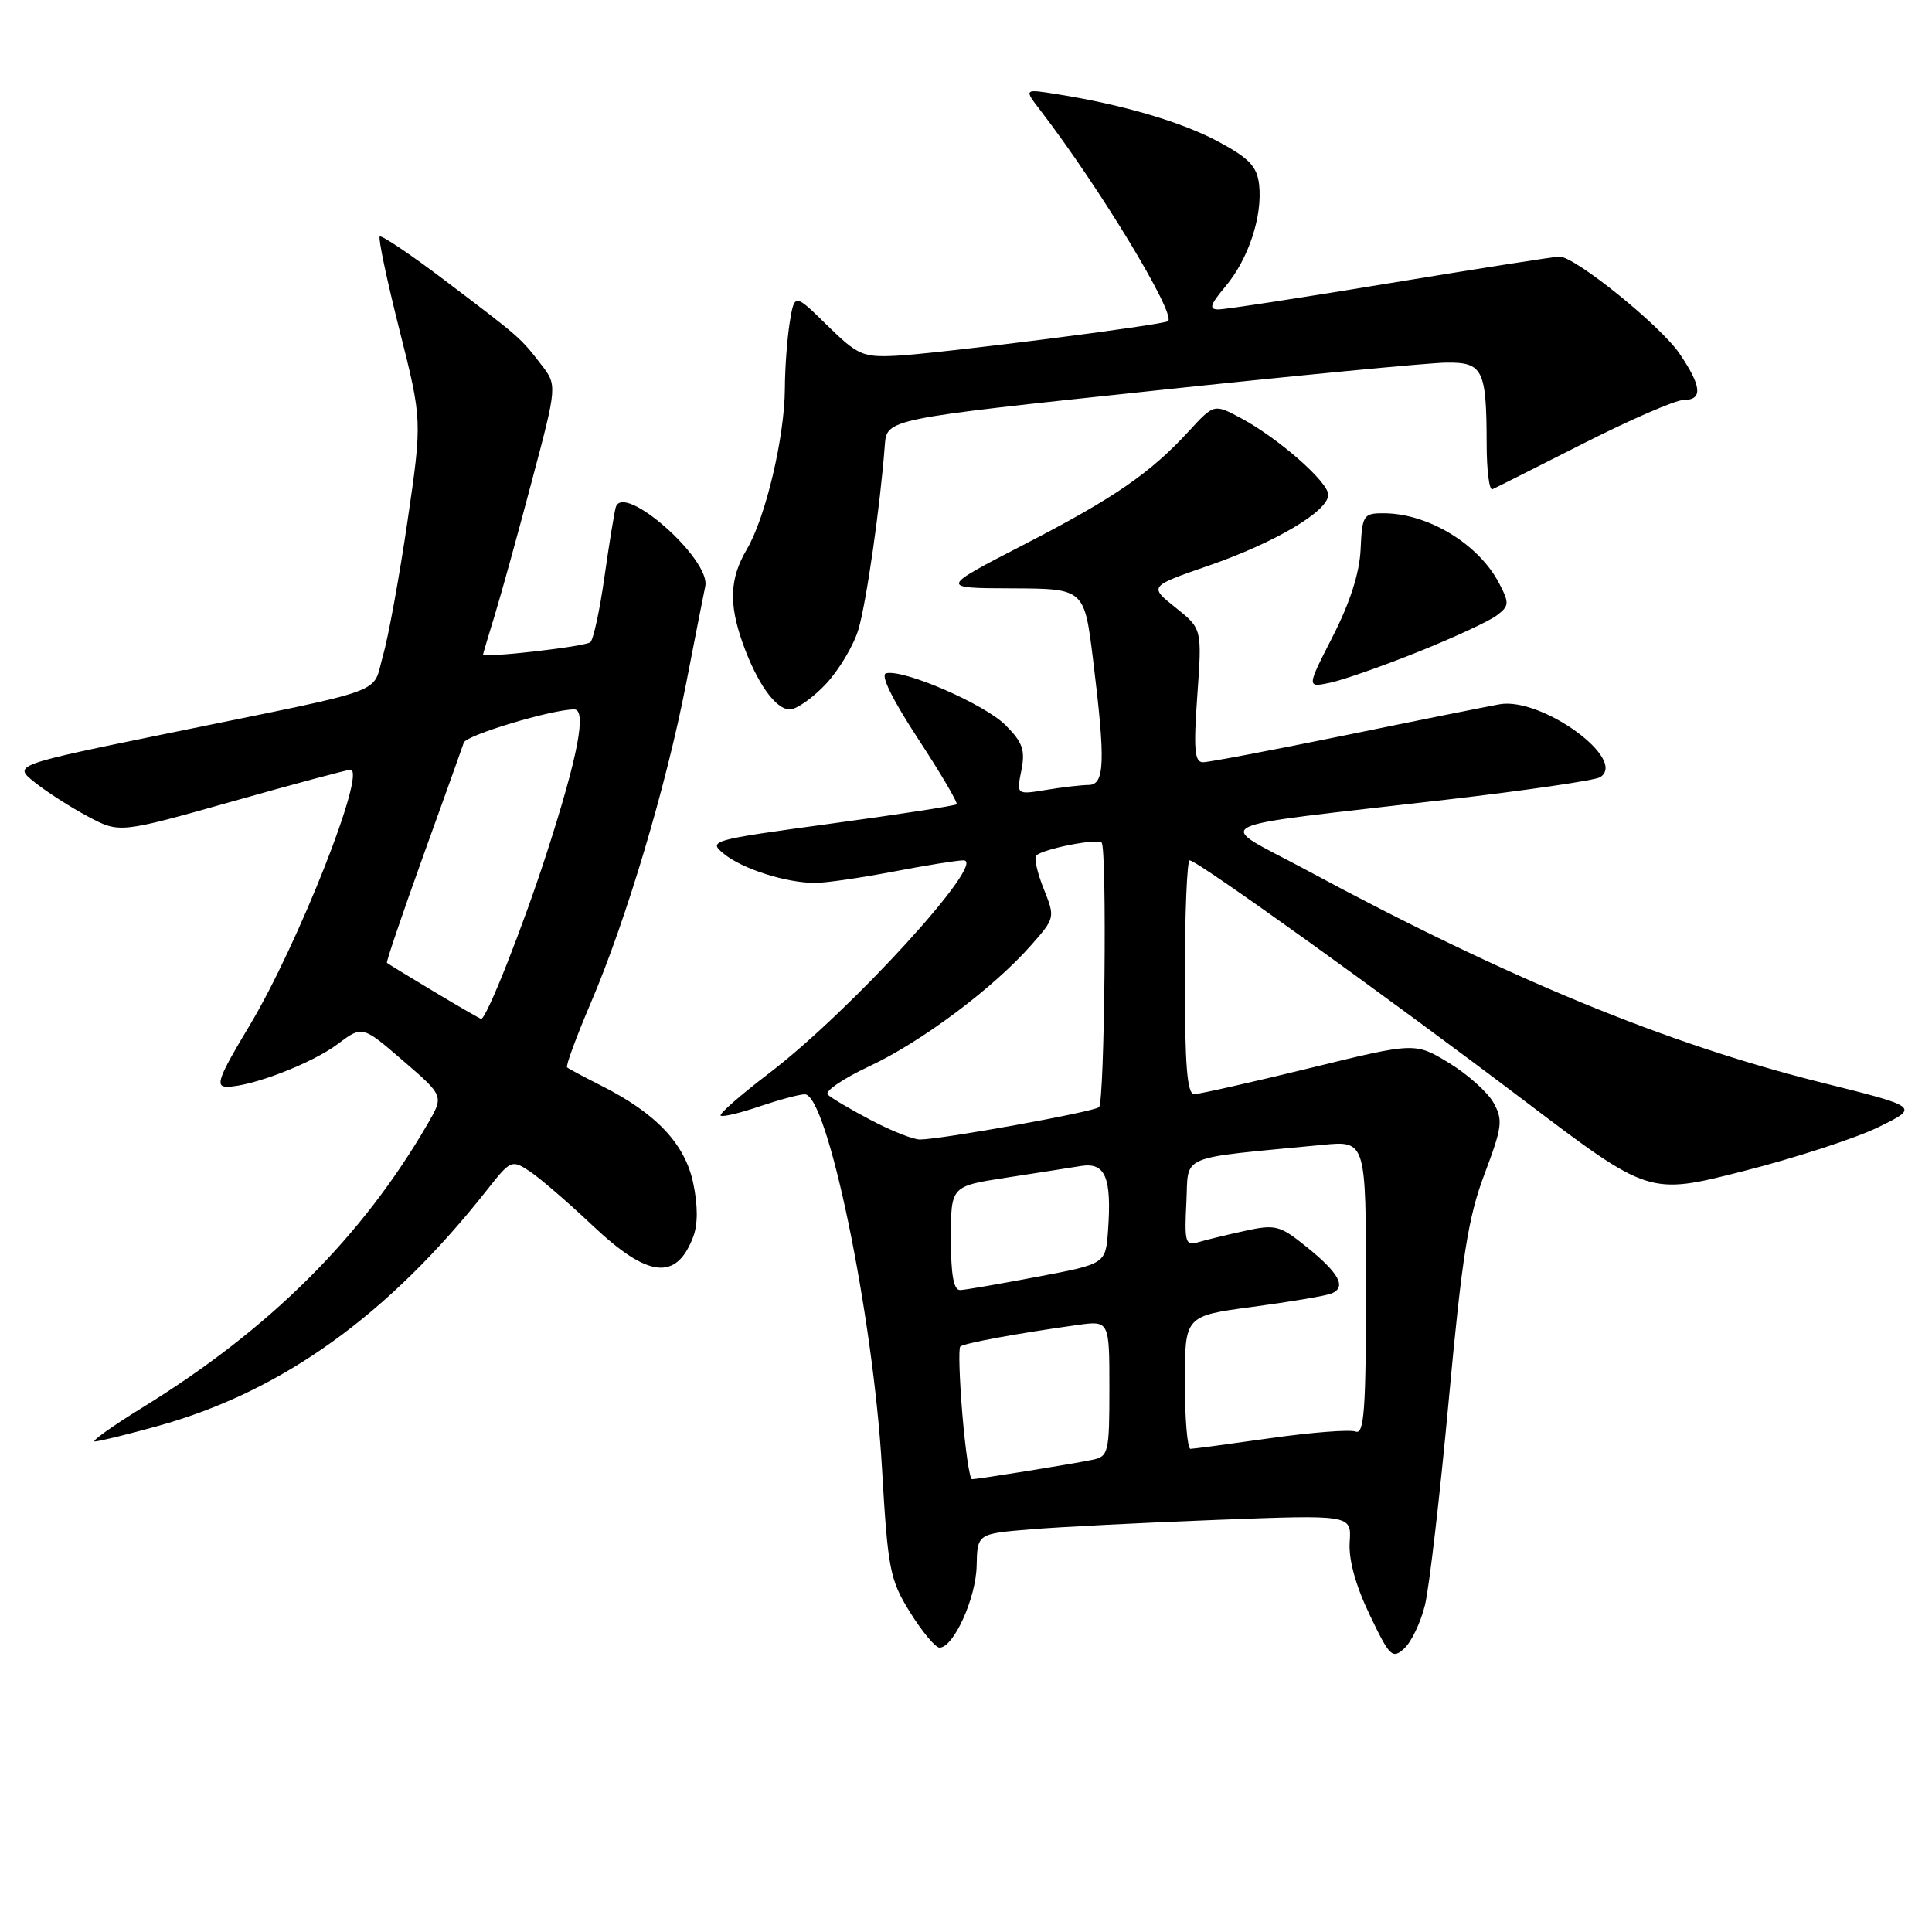 <?xml version="1.0" encoding="UTF-8" standalone="no"?>
<!DOCTYPE svg PUBLIC "-//W3C//DTD SVG 1.1//EN" "http://www.w3.org/Graphics/SVG/1.1/DTD/svg11.dtd" >
<svg xmlns="http://www.w3.org/2000/svg" xmlns:xlink="http://www.w3.org/1999/xlink" version="1.1" viewBox="0 0 256 256">
 <g >
 <path fill="currentColor"
d=" M 188.81 212.70 C 189.38 210.39 190.80 198.15 191.97 185.50 C 193.72 166.52 194.54 161.29 196.70 155.58 C 199.06 149.31 199.18 148.41 197.89 146.10 C 197.10 144.70 194.44 142.33 191.98 140.83 C 187.50 138.11 187.50 138.11 173.50 141.54 C 165.80 143.42 158.94 144.97 158.25 144.98 C 157.30 145.00 157.00 141.24 157.00 129.50 C 157.00 120.97 157.29 114.00 157.64 114.00 C 158.64 114.00 183.86 132.11 202.00 145.86 C 218.50 158.36 218.50 158.36 230.97 155.19 C 237.83 153.45 245.90 150.82 248.90 149.35 C 254.35 146.68 254.35 146.68 241.43 143.46 C 220.81 138.32 199.74 129.64 173.15 115.31 C 160.84 108.68 158.59 109.81 191.66 105.96 C 202.19 104.74 211.35 103.40 212.01 102.99 C 215.75 100.68 204.26 92.33 198.70 93.32 C 196.94 93.64 187.69 95.49 178.15 97.45 C 168.60 99.40 160.17 101.00 159.41 101.00 C 158.28 101.00 158.14 99.32 158.65 92.15 C 159.28 83.31 159.28 83.31 155.76 80.50 C 152.24 77.69 152.24 77.69 160.18 74.94 C 168.96 71.90 176.00 67.73 176.00 65.56 C 176.00 63.86 169.39 58.06 164.44 55.41 C 160.87 53.50 160.87 53.50 157.54 57.12 C 152.40 62.72 147.59 66.02 135.58 72.21 C 124.50 77.93 124.50 77.93 134.09 77.96 C 143.68 78.00 143.68 78.00 144.84 87.44 C 146.50 100.94 146.39 104.00 144.25 104.01 C 143.29 104.02 140.74 104.31 138.59 104.67 C 134.69 105.31 134.69 105.31 135.34 102.07 C 135.87 99.38 135.51 98.36 133.23 96.08 C 130.46 93.30 119.78 88.66 117.42 89.21 C 116.62 89.39 118.18 92.58 121.63 97.86 C 124.65 102.46 126.95 106.38 126.76 106.57 C 126.57 106.76 119.07 107.92 110.08 109.14 C 94.08 111.32 93.79 111.41 95.95 113.16 C 98.41 115.15 104.17 116.99 108.00 116.99 C 109.38 117.00 114.03 116.32 118.34 115.50 C 122.65 114.67 126.85 114.00 127.67 114.00 C 130.94 114.00 112.69 133.99 101.92 142.20 C 98.16 145.07 95.26 147.60 95.49 147.82 C 95.71 148.04 98.02 147.50 100.62 146.61 C 103.23 145.73 105.93 145.00 106.64 145.00 C 109.64 145.00 115.70 174.27 116.86 194.42 C 117.65 208.02 117.90 209.30 120.60 213.66 C 122.20 216.22 123.95 218.32 124.50 218.32 C 126.36 218.30 129.31 211.80 129.41 207.50 C 129.50 203.23 129.50 203.23 136.50 202.65 C 140.35 202.33 151.51 201.76 161.29 201.39 C 179.08 200.71 179.08 200.71 178.84 204.32 C 178.68 206.64 179.62 210.08 181.48 213.95 C 184.14 219.52 184.49 219.86 186.06 218.44 C 187.00 217.59 188.24 215.01 188.81 212.70 Z  M 20.86 188.97 C 37.37 184.40 51.47 174.27 64.63 157.55 C 67.65 153.72 67.82 153.65 70.15 155.18 C 71.48 156.05 75.24 159.29 78.51 162.38 C 85.87 169.34 89.62 169.76 91.85 163.89 C 92.49 162.22 92.48 159.72 91.84 156.70 C 90.74 151.55 86.93 147.52 79.72 143.88 C 77.40 142.71 75.34 141.61 75.14 141.43 C 74.94 141.25 76.37 137.37 78.32 132.80 C 83.00 121.86 88.28 104.15 90.93 90.50 C 92.10 84.45 93.24 78.69 93.45 77.69 C 94.22 74.13 82.57 63.84 81.59 67.22 C 81.39 67.92 80.71 72.09 80.09 76.47 C 79.47 80.86 78.63 84.73 78.23 85.09 C 77.57 85.68 63.98 87.23 64.01 86.71 C 64.02 86.60 64.71 84.25 65.56 81.50 C 66.40 78.75 68.61 70.78 70.46 63.78 C 73.84 51.06 73.84 51.06 71.69 48.28 C 68.96 44.74 68.92 44.71 59.03 37.22 C 54.47 33.76 50.55 31.12 50.32 31.34 C 50.09 31.57 51.27 37.14 52.93 43.72 C 55.95 55.69 55.95 55.69 53.99 69.09 C 52.91 76.47 51.44 84.50 50.73 86.94 C 49.24 92.10 52.08 91.07 22.61 97.10 C 1.72 101.37 1.72 101.37 4.61 103.67 C 6.20 104.94 9.38 106.98 11.67 108.20 C 15.84 110.41 15.84 110.41 30.74 106.21 C 38.93 103.89 45.99 102.00 46.43 102.00 C 48.64 102.00 39.48 125.21 33.06 135.90 C 28.95 142.74 28.48 144.00 30.06 144.00 C 33.30 144.00 41.37 140.89 44.75 138.34 C 48.01 135.89 48.01 135.89 53.41 140.55 C 58.81 145.21 58.81 145.21 56.70 148.86 C 48.00 163.90 35.76 176.10 18.95 186.46 C 14.90 188.96 12.03 191.00 12.57 191.00 C 13.10 191.00 16.83 190.09 20.86 188.97 Z  M 109.43 90.64 C 111.17 88.79 113.11 85.53 113.75 83.39 C 114.81 79.77 116.64 67.04 117.24 59.01 C 117.50 55.52 117.50 55.52 152.50 51.81 C 171.75 49.76 189.36 48.07 191.63 48.05 C 196.50 47.99 196.97 48.94 196.99 58.83 C 196.99 62.32 197.34 65.02 197.75 64.83 C 198.16 64.65 203.60 61.91 209.83 58.75 C 216.06 55.59 222.03 53.00 223.08 53.00 C 225.66 53.00 225.50 51.20 222.54 46.85 C 220.02 43.14 208.71 34.00 206.64 34.00 C 206.00 34.00 195.94 35.58 184.28 37.50 C 172.62 39.43 162.35 41.00 161.45 41.00 C 160.15 41.00 160.34 40.39 162.38 37.95 C 165.42 34.35 167.31 28.63 166.84 24.48 C 166.57 22.07 165.54 20.98 161.52 18.81 C 156.63 16.18 148.87 13.88 140.08 12.48 C 135.66 11.77 135.66 11.77 137.86 14.63 C 145.67 24.80 155.81 41.53 154.78 42.55 C 154.28 43.05 124.40 46.85 118.73 47.14 C 114.32 47.36 113.63 47.05 109.62 43.12 C 105.28 38.86 105.28 38.86 104.65 42.68 C 104.31 44.78 104.01 48.75 104.00 51.50 C 103.96 57.95 101.45 68.57 98.95 72.80 C 96.69 76.64 96.55 79.99 98.42 85.24 C 100.31 90.53 102.78 94.00 104.65 94.00 C 105.54 94.00 107.69 92.49 109.43 90.64 Z  M 188.00 86.34 C 192.68 84.46 197.32 82.31 198.32 81.55 C 199.98 80.30 200.01 79.92 198.67 77.34 C 195.96 72.09 189.20 67.99 183.28 68.01 C 180.66 68.01 180.49 68.29 180.29 72.76 C 180.15 75.89 178.90 79.82 176.60 84.32 C 173.12 91.13 173.12 91.13 176.31 90.45 C 178.06 90.07 183.32 88.22 188.00 86.34 Z  M 127.52 187.43 C 127.13 182.71 127.00 178.66 127.24 178.43 C 127.68 177.99 134.78 176.68 142.75 175.57 C 147.00 174.98 147.00 174.98 147.00 183.97 C 147.00 192.49 146.88 192.99 144.75 193.43 C 142.05 193.99 129.57 196.00 128.79 196.00 C 128.48 196.00 127.92 192.14 127.52 187.43 Z  M 157.00 183.18 C 157.00 174.36 157.00 174.36 165.95 173.17 C 170.87 172.51 175.57 171.72 176.38 171.41 C 178.48 170.60 177.48 168.72 173.09 165.19 C 169.56 162.35 169.00 162.21 164.90 163.11 C 162.48 163.64 159.69 164.32 158.70 164.62 C 157.08 165.11 156.93 164.56 157.20 159.33 C 157.53 152.84 155.78 153.58 175.25 151.70 C 181.00 151.14 181.00 151.14 181.00 170.68 C 181.00 186.81 180.76 190.12 179.63 189.69 C 178.88 189.40 173.81 189.79 168.38 190.56 C 162.95 191.33 158.16 191.97 157.75 191.98 C 157.34 191.99 157.00 188.03 157.00 183.18 Z  M 126.00 164.09 C 126.00 157.18 126.00 157.18 133.25 156.06 C 137.24 155.45 141.73 154.74 143.24 154.50 C 146.47 153.98 147.32 156.02 146.82 163.06 C 146.50 167.47 146.50 167.47 137.50 169.17 C 132.55 170.11 127.94 170.91 127.25 170.94 C 126.36 170.98 126.00 168.98 126.00 164.09 Z  M 115.40 148.42 C 112.70 147.00 110.13 145.48 109.68 145.04 C 109.23 144.61 111.70 142.92 115.18 141.29 C 122.08 138.07 131.67 130.89 136.66 125.21 C 139.80 121.64 139.82 121.58 138.29 117.76 C 137.44 115.65 137.00 113.67 137.30 113.37 C 138.18 112.49 145.39 111.06 145.97 111.65 C 146.70 112.39 146.37 145.96 145.63 146.70 C 145.02 147.31 124.76 150.98 121.90 150.99 C 121.02 151.00 118.09 149.84 115.40 148.42 Z  M 57.50 131.39 C 54.20 129.41 51.40 127.70 51.27 127.58 C 51.15 127.47 53.31 121.11 56.07 113.44 C 58.84 105.77 61.26 99.00 61.46 98.39 C 61.79 97.41 73.12 94.00 76.08 94.00 C 77.78 94.00 76.59 100.20 72.43 113.07 C 69.30 122.77 64.46 135.00 63.76 135.00 C 63.62 135.00 60.80 133.37 57.50 131.39 Z "/>
</g>
</svg>